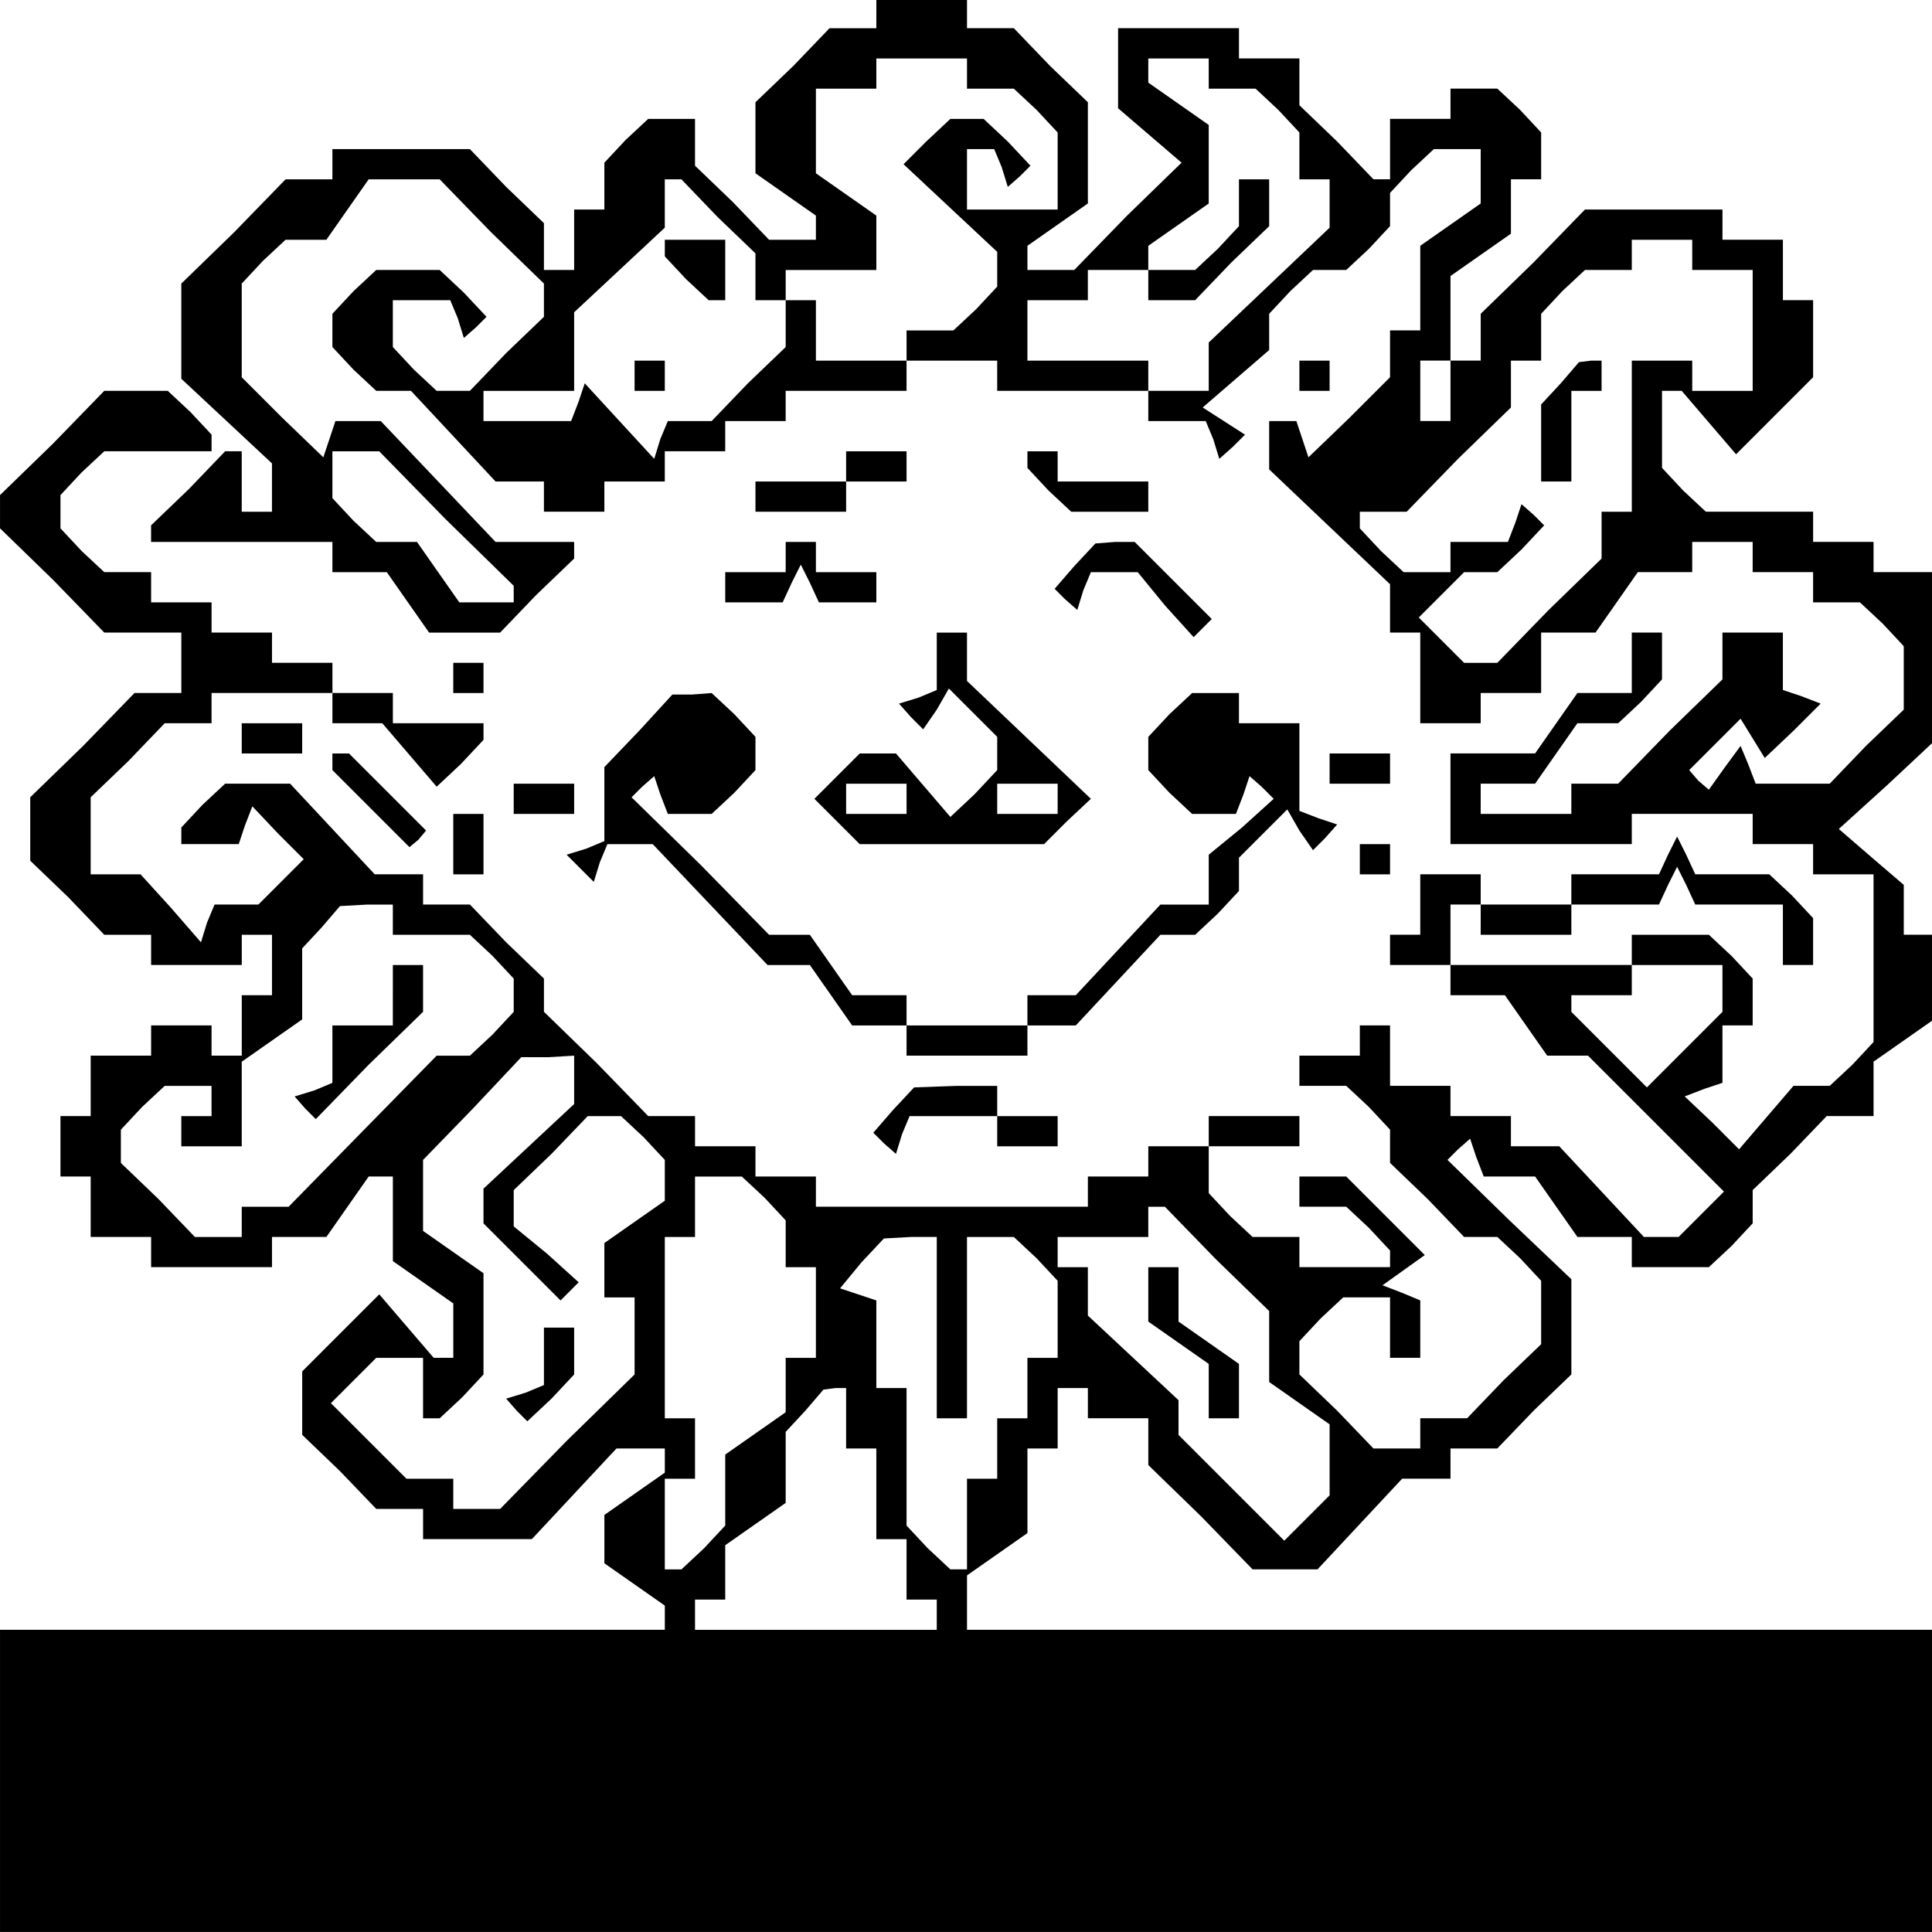 <?xml version="1.0" standalone="no"?>
<!DOCTYPE svg PUBLIC "-//W3C//DTD SVG 20010904//EN"
 "http://www.w3.org/TR/2001/REC-SVG-20010904/DTD/svg10.dtd">
<svg version="1.0" xmlns="http://www.w3.org/2000/svg"
 width="468pt" height="468pt" viewBox="0 0 468 468"
 preserveAspectRatio="xMidYMid meet">
<g transform="translate(0,468) scale(0.366,-0.366)"
fill="#000000" stroke="none">
<path d="M580 1270 l0 -10 -15 0 -16 0 -24 -25 -25 -24 0 -23 0 -24 20 -14 20
-14 0 -8 0 -8 -15 0 -16 0 -24 25 -25 24 0 16 0 15 -16 0 -15 0 -15 -14 -14
-15 0 -15 0 -16 -10 0 -10 0 0 -20 0 -20 -10 0 -10 0 0 15 0 16 -25 24 -24 25
-46 0 -45 0 0 -10 0 -10 -15 0 -16 0 -34 -35 -35 -34 0 -32 0 -31 30 -28 30
-28 0 -16 0 -16 -10 0 -10 0 0 20 0 20 -5 0 -6 0 -24 -25 -25 -24 0 -6 0 -5
60 0 60 0 0 -10 0 -10 18 0 18 0 14 -20 14 -20 24 0 23 0 24 25 25 24 0 6 0 5
-26 0 -26 0 -38 40 -38 40 -15 0 -15 0 -4 -12 -4 -12 -27 26 -27 27 0 31 0 31
14 15 15 14 13 0 14 0 14 20 14 20 24 0 23 0 34 -35 35 -34 0 -11 0 -11 -25
-24 -24 -25 -11 0 -11 0 -15 14 -14 15 0 15 0 16 19 0 19 0 5 -12 4 -13 8 7 7
7 -15 16 -16 15 -21 0 -21 0 -15 -14 -14 -15 0 -11 0 -11 14 -15 15 -14 11 0
12 0 28 -30 28 -30 16 0 16 0 0 -10 0 -10 20 0 20 0 0 10 0 10 20 0 20 0 0 10
0 10 20 0 20 0 0 10 0 10 20 0 20 0 0 10 0 10 40 0 40 0 0 10 0 10 30 0 30 0
0 -10 0 -10 50 0 50 0 0 -10 0 -10 19 0 19 0 5 -12 4 -13 9 8 8 8 -14 9 -14 9
22 19 22 19 0 12 0 12 14 15 15 14 11 0 11 0 15 14 14 15 0 11 0 11 14 15 15
14 15 0 16 0 0 -18 0 -18 -20 -14 -20 -14 0 -28 0 -28 -10 0 -10 0 0 -15 0
-16 -27 -27 -27 -26 -4 12 -4 12 -9 0 -9 0 0 -16 0 -16 40 -38 40 -38 0 -16 0
-16 10 0 10 0 0 -30 0 -30 20 0 20 0 0 10 0 10 20 0 20 0 0 20 0 20 18 0 18 0
14 20 14 20 18 0 18 0 0 10 0 10 20 0 20 0 0 -10 0 -10 20 0 20 0 0 -10 0 -10
16 0 15 0 15 -14 14 -15 0 -21 0 -21 -25 -24 -24 -25 -25 0 -24 0 -5 13 -5 12
-11 -15 -10 -14 -7 6 -6 7 17 17 17 17 8 -13 8 -13 19 18 18 18 -13 5 -12 4 0
19 0 19 -20 0 -20 0 0 -15 0 -16 -35 -34 -34 -35 -16 0 -15 0 0 -10 0 -10 -30
0 -30 0 0 10 0 10 18 0 18 0 14 20 14 20 14 0 13 0 15 14 14 15 0 15 0 16 -10
0 -10 0 0 -20 0 -20 -18 0 -18 0 -14 -20 -14 -20 -28 0 -28 0 0 -30 0 -30 60
0 60 0 0 10 0 10 40 0 40 0 0 -10 0 -10 20 0 20 0 0 -10 0 -10 20 0 20 0 0
-56 0 -55 -14 -15 -15 -14 -12 0 -12 0 -18 -21 -18 -21 -18 18 -18 17 13 5 12
4 0 19 0 19 10 0 10 0 0 16 0 15 -14 15 -15 14 -25 0 -26 0 0 -10 0 -10 -60 0
-60 0 0 20 0 20 10 0 10 0 0 -10 0 -10 30 0 30 0 0 10 0 10 29 0 29 0 6 13 6
12 6 -12 6 -13 29 0 29 0 0 -20 0 -20 10 0 10 0 0 16 0 15 -14 15 -15 14 -24
0 -25 0 -6 13 -6 12 -6 -12 -6 -13 -29 0 -29 0 0 -10 0 -10 -30 0 -30 0 0 10
0 10 -20 0 -20 0 0 -20 0 -20 -10 0 -10 0 0 -10 0 -10 20 0 20 0 0 -10 0 -10
18 0 18 0 14 -20 14 -20 13 0 14 0 45 -45 45 -45 -15 -15 -15 -15 -11 0 -12 0
-28 30 -28 30 -16 0 -16 0 0 10 0 10 -20 0 -20 0 0 10 0 10 -20 0 -20 0 0 20
0 20 -10 0 -10 0 0 -10 0 -10 -20 0 -20 0 0 -10 0 -10 16 0 15 0 15 -14 14
-15 0 -11 0 -11 25 -24 24 -25 11 0 11 0 15 -14 14 -15 0 -21 0 -21 -25 -24
-24 -25 -16 0 -15 0 0 -10 0 -10 -15 0 -16 0 -24 25 -25 24 0 11 0 11 14 15
15 14 15 0 16 0 0 -20 0 -20 10 0 10 0 0 19 0 19 -12 5 -13 5 14 10 14 10 -26
26 -26 26 -16 0 -15 0 0 -10 0 -10 16 0 15 0 15 -14 14 -15 0 -5 0 -6 -30 0
-30 0 0 10 0 10 -16 0 -15 0 -15 14 -14 15 0 15 0 16 30 0 30 0 0 10 0 10 -30
0 -30 0 0 -10 0 -10 -20 0 -20 0 0 -10 0 -10 -20 0 -20 0 0 -10 0 -10 -90 0
-90 0 0 10 0 10 -20 0 -20 0 0 10 0 10 -20 0 -20 0 0 10 0 10 -15 0 -16 0 -34
35 -35 34 0 11 0 11 -25 24 -24 25 -16 0 -15 0 0 10 0 10 -16 0 -16 0 -28 30
-28 30 -22 0 -21 0 -15 -14 -14 -15 0 -5 0 -6 19 0 19 0 4 12 5 13 17 -18 17
-17 -15 -15 -15 -15 -14 0 -15 0 -5 -12 -4 -13 -20 23 -20 22 -17 0 -16 0 0
25 0 26 25 24 24 25 16 0 15 0 0 10 0 10 40 0 40 0 0 -10 0 -10 16 0 17 0 18
-21 18 -21 16 15 15 16 0 5 0 6 -30 0 -30 0 0 10 0 10 -20 0 -20 0 0 10 0 10
-20 0 -20 0 0 10 0 10 -20 0 -20 0 0 10 0 10 -20 0 -20 0 0 10 0 10 -16 0 -15
0 -15 14 -14 15 0 11 0 11 14 15 15 14 35 0 36 0 0 6 0 5 -14 15 -15 14 -21 0
-21 0 -34 -35 -35 -34 0 -11 0 -11 35 -34 34 -35 26 0 25 0 0 -20 0 -20 -15 0
-16 0 -34 -35 -35 -34 0 -21 0 -21 25 -24 24 -25 16 0 15 0 0 -10 0 -10 30 0
30 0 0 10 0 10 10 0 10 0 0 -20 0 -20 -10 0 -10 0 0 -20 0 -20 -10 0 -10 0 0
10 0 10 -20 0 -20 0 0 -10 0 -10 -20 0 -20 0 0 -20 0 -20 -10 0 -10 0 0 -20 0
-20 10 0 10 0 0 -20 0 -20 20 0 20 0 0 -10 0 -10 40 0 40 0 0 10 0 10 18 0 18
0 14 20 14 20 8 0 8 0 0 -28 0 -28 20 -14 20 -14 0 -18 0 -18 -6 0 -7 0 -18
21 -18 21 -26 -26 -25 -25 0 -21 0 -21 25 -24 24 -25 16 0 15 0 0 -10 0 -10
36 0 36 0 28 30 28 30 16 0 16 0 0 -8 0 -8 -20 -14 -20 -14 0 -16 0 -16 20
-14 20 -14 0 -8 0 -8 -220 0 -220 0 0 -100 0 -100 640 0 640 0 0 100 0 100
-320 0 -320 0 0 18 0 18 20 14 20 14 0 28 0 28 10 0 10 0 0 20 0 20 10 0 10 0
0 -10 0 -10 20 0 20 0 0 -15 0 -16 35 -34 34 -35 22 0 21 0 28 30 28 30 16 0
16 0 0 10 0 10 15 0 16 0 24 25 25 24 0 31 0 32 -41 39 -41 40 7 7 8 7 4 -12
5 -13 17 0 17 0 14 -20 14 -20 18 0 18 0 0 -10 0 -10 26 0 25 0 15 14 14 15 0
11 0 11 25 24 24 25 16 0 15 0 0 18 0 18 20 14 20 14 0 28 0 28 -10 0 -10 0 0
16 0 17 -21 18 -22 19 32 29 31 29 0 56 0 56 -20 0 -20 0 0 10 0 10 -20 0 -20
0 0 10 0 10 -36 0 -35 0 -15 14 -14 15 0 25 0 26 6 0 7 0 18 -21 18 -21 26 26
25 25 0 26 0 25 -10 0 -10 0 0 20 0 20 -20 0 -20 0 0 10 0 10 -45 0 -46 0 -34
-35 -35 -34 0 -16 0 -15 -10 0 -10 0 0 -20 0 -20 -10 0 -10 0 0 20 0 20 10 0
10 0 0 28 0 28 20 14 20 14 0 18 0 18 10 0 10 0 0 16 0 15 -14 15 -15 14 -15
0 -16 0 0 -10 0 -10 -20 0 -20 0 0 -20 0 -20 -5 0 -6 0 -24 25 -25 24 0 16 0
15 -20 0 -20 0 0 10 0 10 -40 0 -40 0 0 -26 0 -27 21 -18 21 -18 -36 -35 -35
-36 -16 0 -15 0 0 8 0 8 20 14 20 14 0 34 0 33 -25 24 -24 25 -16 0 -15 0 0
10 0 10 -30 0 -30 0 0 -10z m60 -40 l0 -10 16 0 15 0 15 -14 14 -15 0 -25 0
-26 -30 0 -30 0 0 20 0 20 9 0 9 0 5 -12 4 -13 8 7 7 7 -15 16 -16 15 -11 0
-11 0 -16 -15 -15 -15 31 -29 31 -29 0 -12 0 -11 -14 -15 -15 -14 -15 0 -16 0
0 -10 0 -10 -30 0 -30 0 0 20 0 20 -10 0 -10 0 0 10 0 10 30 0 30 0 0 18 0 18
-20 14 -20 14 0 28 0 28 20 0 20 0 0 10 0 10 30 0 30 0 0 -10z m160 0 l0 -10
16 0 15 0 15 -14 14 -15 0 -15 0 -16 10 0 10 0 0 -16 0 -16 -40 -38 -40 -38 0
-16 0 -16 -20 0 -20 0 0 10 0 10 -40 0 -40 0 0 20 0 20 20 0 20 0 0 10 0 10
20 0 20 0 0 -10 0 -10 15 0 16 0 24 25 25 24 0 16 0 15 -10 0 -10 0 0 -16 0
-15 -14 -15 -15 -14 -15 0 -16 0 0 8 0 8 20 14 20 14 0 26 0 26 -20 14 -20 14
0 8 0 8 20 0 20 0 0 -10z m-325 -95 l25 -24 0 -16 0 -15 10 0 10 0 0 -15 0
-16 -25 -24 -24 -25 -15 0 -14 0 -5 -12 -4 -13 -23 25 -23 25 -4 -12 -5 -13
-29 0 -29 0 0 10 0 10 30 0 30 0 0 26 0 26 30 28 30 28 0 16 0 16 5 0 6 0 24
-25z m645 -25 l0 -10 20 0 20 0 0 -40 0 -40 -20 0 -20 0 0 10 0 10 -20 0 -20
0 0 -50 0 -50 -10 0 -10 0 0 -15 0 -16 -35 -34 -34 -35 -11 0 -11 0 -15 15
-15 15 15 15 15 15 11 0 11 0 16 15 15 16 -7 7 -8 7 -4 -12 -5 -13 -19 0 -19
0 0 -10 0 -10 -16 0 -15 0 -15 14 -14 15 0 5 0 6 15 0 16 0 34 35 35 34 0 16
0 15 10 0 10 0 0 16 0 15 14 15 15 14 15 0 16 0 0 10 0 10 20 0 20 0 0 -10z
m-825 -175 l45 -44 0 -6 0 -5 -18 0 -18 0 -14 20 -14 20 -14 0 -13 0 -15 14
-14 15 0 15 0 16 15 0 16 0 44 -45z m-35 -265 l0 -10 26 0 25 0 15 -14 14 -15
0 -11 0 -11 -14 -15 -15 -14 -11 0 -11 0 -49 -50 -49 -50 -15 0 -16 0 0 -10 0
-10 -15 0 -16 0 -24 25 -25 24 0 11 0 11 14 15 15 14 15 0 16 0 0 -10 0 -10
-10 0 -10 0 0 -10 0 -10 20 0 20 0 0 28 0 28 20 14 20 14 0 24 0 23 13 14 12
14 18 1 17 0 0 -10z m880 -45 l0 -16 -25 -25 -25 -25 -25 25 -25 25 0 6 0 5
20 0 20 0 0 10 0 10 30 0 30 0 0 -15z m-760 -61 l0 -16 -30 -28 -30 -28 0 -11
0 -12 26 -26 25 -25 6 6 6 6 -21 19 -22 18 0 12 0 12 25 24 24 25 11 0 11 0
15 -14 14 -15 0 -13 0 -14 -20 -14 -20 -14 0 -18 0 -18 10 0 10 0 0 -25 0 -26
-45 -44 -44 -45 -16 0 -15 0 0 10 0 10 -15 0 -16 0 -25 25 -25 25 15 15 15 15
15 0 16 0 0 -20 0 -20 6 0 5 0 15 14 14 15 0 33 0 34 -20 14 -20 14 0 23 0 24
33 34 32 34 18 0 17 1 0 -16z m126 -78 l14 -15 0 -15 0 -16 10 0 10 0 0 -30 0
-30 -10 0 -10 0 0 -18 0 -18 -20 -14 -20 -14 0 -24 0 -23 -14 -15 -15 -14 -5
0 -6 0 0 30 0 30 10 0 10 0 0 20 0 20 -10 0 -10 0 0 60 0 60 10 0 10 0 0 20 0
20 16 0 15 0 15 -14z m299 -41 l35 -34 0 -23 0 -24 20 -14 20 -14 0 -24 0 -23
-15 -15 -15 -15 -35 35 -35 35 0 12 0 11 -30 28 -30 28 0 16 0 16 -10 0 -10 0
0 10 0 10 30 0 30 0 0 10 0 10 5 0 6 0 34 -35z m-185 -45 l0 -60 10 0 10 0 0
60 0 60 16 0 15 0 15 -14 14 -15 0 -25 0 -26 -10 0 -10 0 0 -20 0 -20 -10 0
-10 0 0 -20 0 -20 -10 0 -10 0 0 -30 0 -30 -6 0 -5 0 -15 14 -14 15 0 45 0 46
-10 0 -10 0 0 29 0 29 -12 4 -12 4 14 17 15 16 18 1 17 0 0 -60z m-60 -60 l0
-20 10 0 10 0 0 -30 0 -30 10 0 10 0 0 -20 0 -20 10 0 10 0 0 -10 0 -10 -80 0
-80 0 0 10 0 10 10 0 10 0 0 18 0 18 20 14 20 14 0 24 0 23 13 14 12 14 8 1 7
0 0 -20z"/>
<path d="M440 1114 l0 -5 14 -15 15 -14 5 0 6 0 0 20 0 20 -20 0 -20 0 0 -6z"/>
<path d="M420 1030 l0 -10 10 0 10 0 0 10 0 10 -10 0 -10 0 0 -10z"/>
<path d="M1033 1025 l-13 -14 0 -26 0 -25 10 0 10 0 0 30 0 30 10 0 10 0 0 10
0 10 -7 0 -8 -1 -12 -14z"/>
<path d="M260 620 l0 -20 -20 0 -20 0 0 -19 0 -19 -12 -5 -13 -4 7 -8 7 -7 35
36 36 35 0 16 0 15 -10 0 -10 0 0 -20z"/>
<path d="M360 381 l0 -19 -12 -5 -13 -4 7 -8 7 -7 16 15 15 16 0 15 0 16 -10
0 -10 0 0 -19z"/>
<path d="M760 422 l0 -18 20 -14 20 -14 0 -18 0 -18 10 0 10 0 0 18 0 18 -20
14 -20 14 0 18 0 18 -10 0 -10 0 0 -18z"/>
<path d="M860 1030 l0 -10 10 0 10 0 0 10 0 10 -10 0 -10 0 0 -10z"/>
<path d="M560 970 l0 -10 -30 0 -30 0 0 -10 0 -10 30 0 30 0 0 10 0 10 20 0
20 0 0 10 0 10 -20 0 -20 0 0 -10z"/>
<path d="M680 974 l0 -5 14 -15 15 -14 25 0 26 0 0 10 0 10 -30 0 -30 0 0 10
0 10 -10 0 -10 0 0 -6z"/>
<path d="M520 910 l0 -10 -20 0 -20 0 0 -10 0 -10 19 0 19 0 6 13 6 12 6 -12
6 -13 19 0 19 0 0 10 0 10 -20 0 -20 0 0 10 0 10 -10 0 -10 0 0 -10z"/>
<path d="M711 904 l-13 -15 7 -7 8 -7 4 13 5 12 15 0 16 0 18 -22 19 -21 6 6
6 6 -25 25 -26 26 -13 0 -13 -1 -14 -15z"/>
<path d="M620 841 l0 -19 -12 -5 -13 -4 8 -9 8 -8 9 13 8 14 16 -16 16 -16 0
-11 0 -11 -15 -16 -16 -15 -18 21 -18 21 -12 0 -12 0 -15 -15 -15 -15 15 -15
15 -15 61 0 61 0 15 15 16 15 -41 39 -41 39 0 16 0 16 -10 0 -10 0 0 -19z
m-20 -91 l0 -10 -20 0 -20 0 0 10 0 10 20 0 20 0 0 -10z m100 0 l0 -10 -20 0
-20 0 0 10 0 10 20 0 20 0 0 -10z"/>
<path d="M300 830 l0 -10 10 0 10 0 0 10 0 10 -10 0 -10 0 0 -10z"/>
<path d="M423 795 l-23 -24 0 -25 0 -24 -12 -5 -13 -4 9 -9 9 -9 4 13 5 12 15
0 15 0 38 -40 38 -40 14 0 14 0 14 -20 14 -20 18 0 18 0 0 -10 0 -10 40 0 40
0 0 10 0 10 16 0 16 0 28 30 28 30 12 0 11 0 15 14 14 15 0 11 0 11 16 16 16
16 8 -14 9 -13 8 8 8 9 -12 4 -13 5 0 29 0 29 -20 0 -20 0 0 10 0 10 -16 0
-15 0 -15 -14 -14 -15 0 -11 0 -11 14 -15 15 -14 14 0 15 0 5 13 4 12 8 -7 8
-8 -21 -19 -22 -18 0 -17 0 -16 -16 0 -16 0 -28 -30 -28 -30 -16 0 -16 0 0
-10 0 -10 -40 0 -40 0 0 10 0 10 -18 0 -18 0 -14 20 -14 20 -13 0 -14 0 -45
46 -46 45 7 7 8 7 4 -12 5 -13 15 0 14 0 15 14 14 15 0 11 0 11 -14 15 -15 14
-13 -1 -13 0 -22 -24z"/>
<path d="M160 790 l0 -10 20 0 20 0 0 10 0 10 -20 0 -20 0 0 -10z"/>
<path d="M220 775 l0 -6 26 -26 25 -25 6 5 5 6 -25 25 -26 26 -6 0 -5 0 0 -5z"/>
<path d="M880 770 l0 -10 20 0 20 0 0 10 0 10 -20 0 -20 0 0 -10z"/>
<path d="M340 750 l0 -10 20 0 20 0 0 10 0 10 -20 0 -20 0 0 -10z"/>
<path d="M300 720 l0 -20 10 0 10 0 0 20 0 20 -10 0 -10 0 0 -20z"/>
<path d="M900 710 l0 -10 10 0 10 0 0 10 0 10 -10 0 -10 0 0 -10z"/>
<path d="M591 544 l-13 -15 7 -7 8 -7 4 13 5 12 29 0 29 0 0 -10 0 -10 20 0
20 0 0 10 0 10 -20 0 -20 0 0 10 0 10 -27 0 -28 -1 -14 -15z"/>
</g>
</svg>
